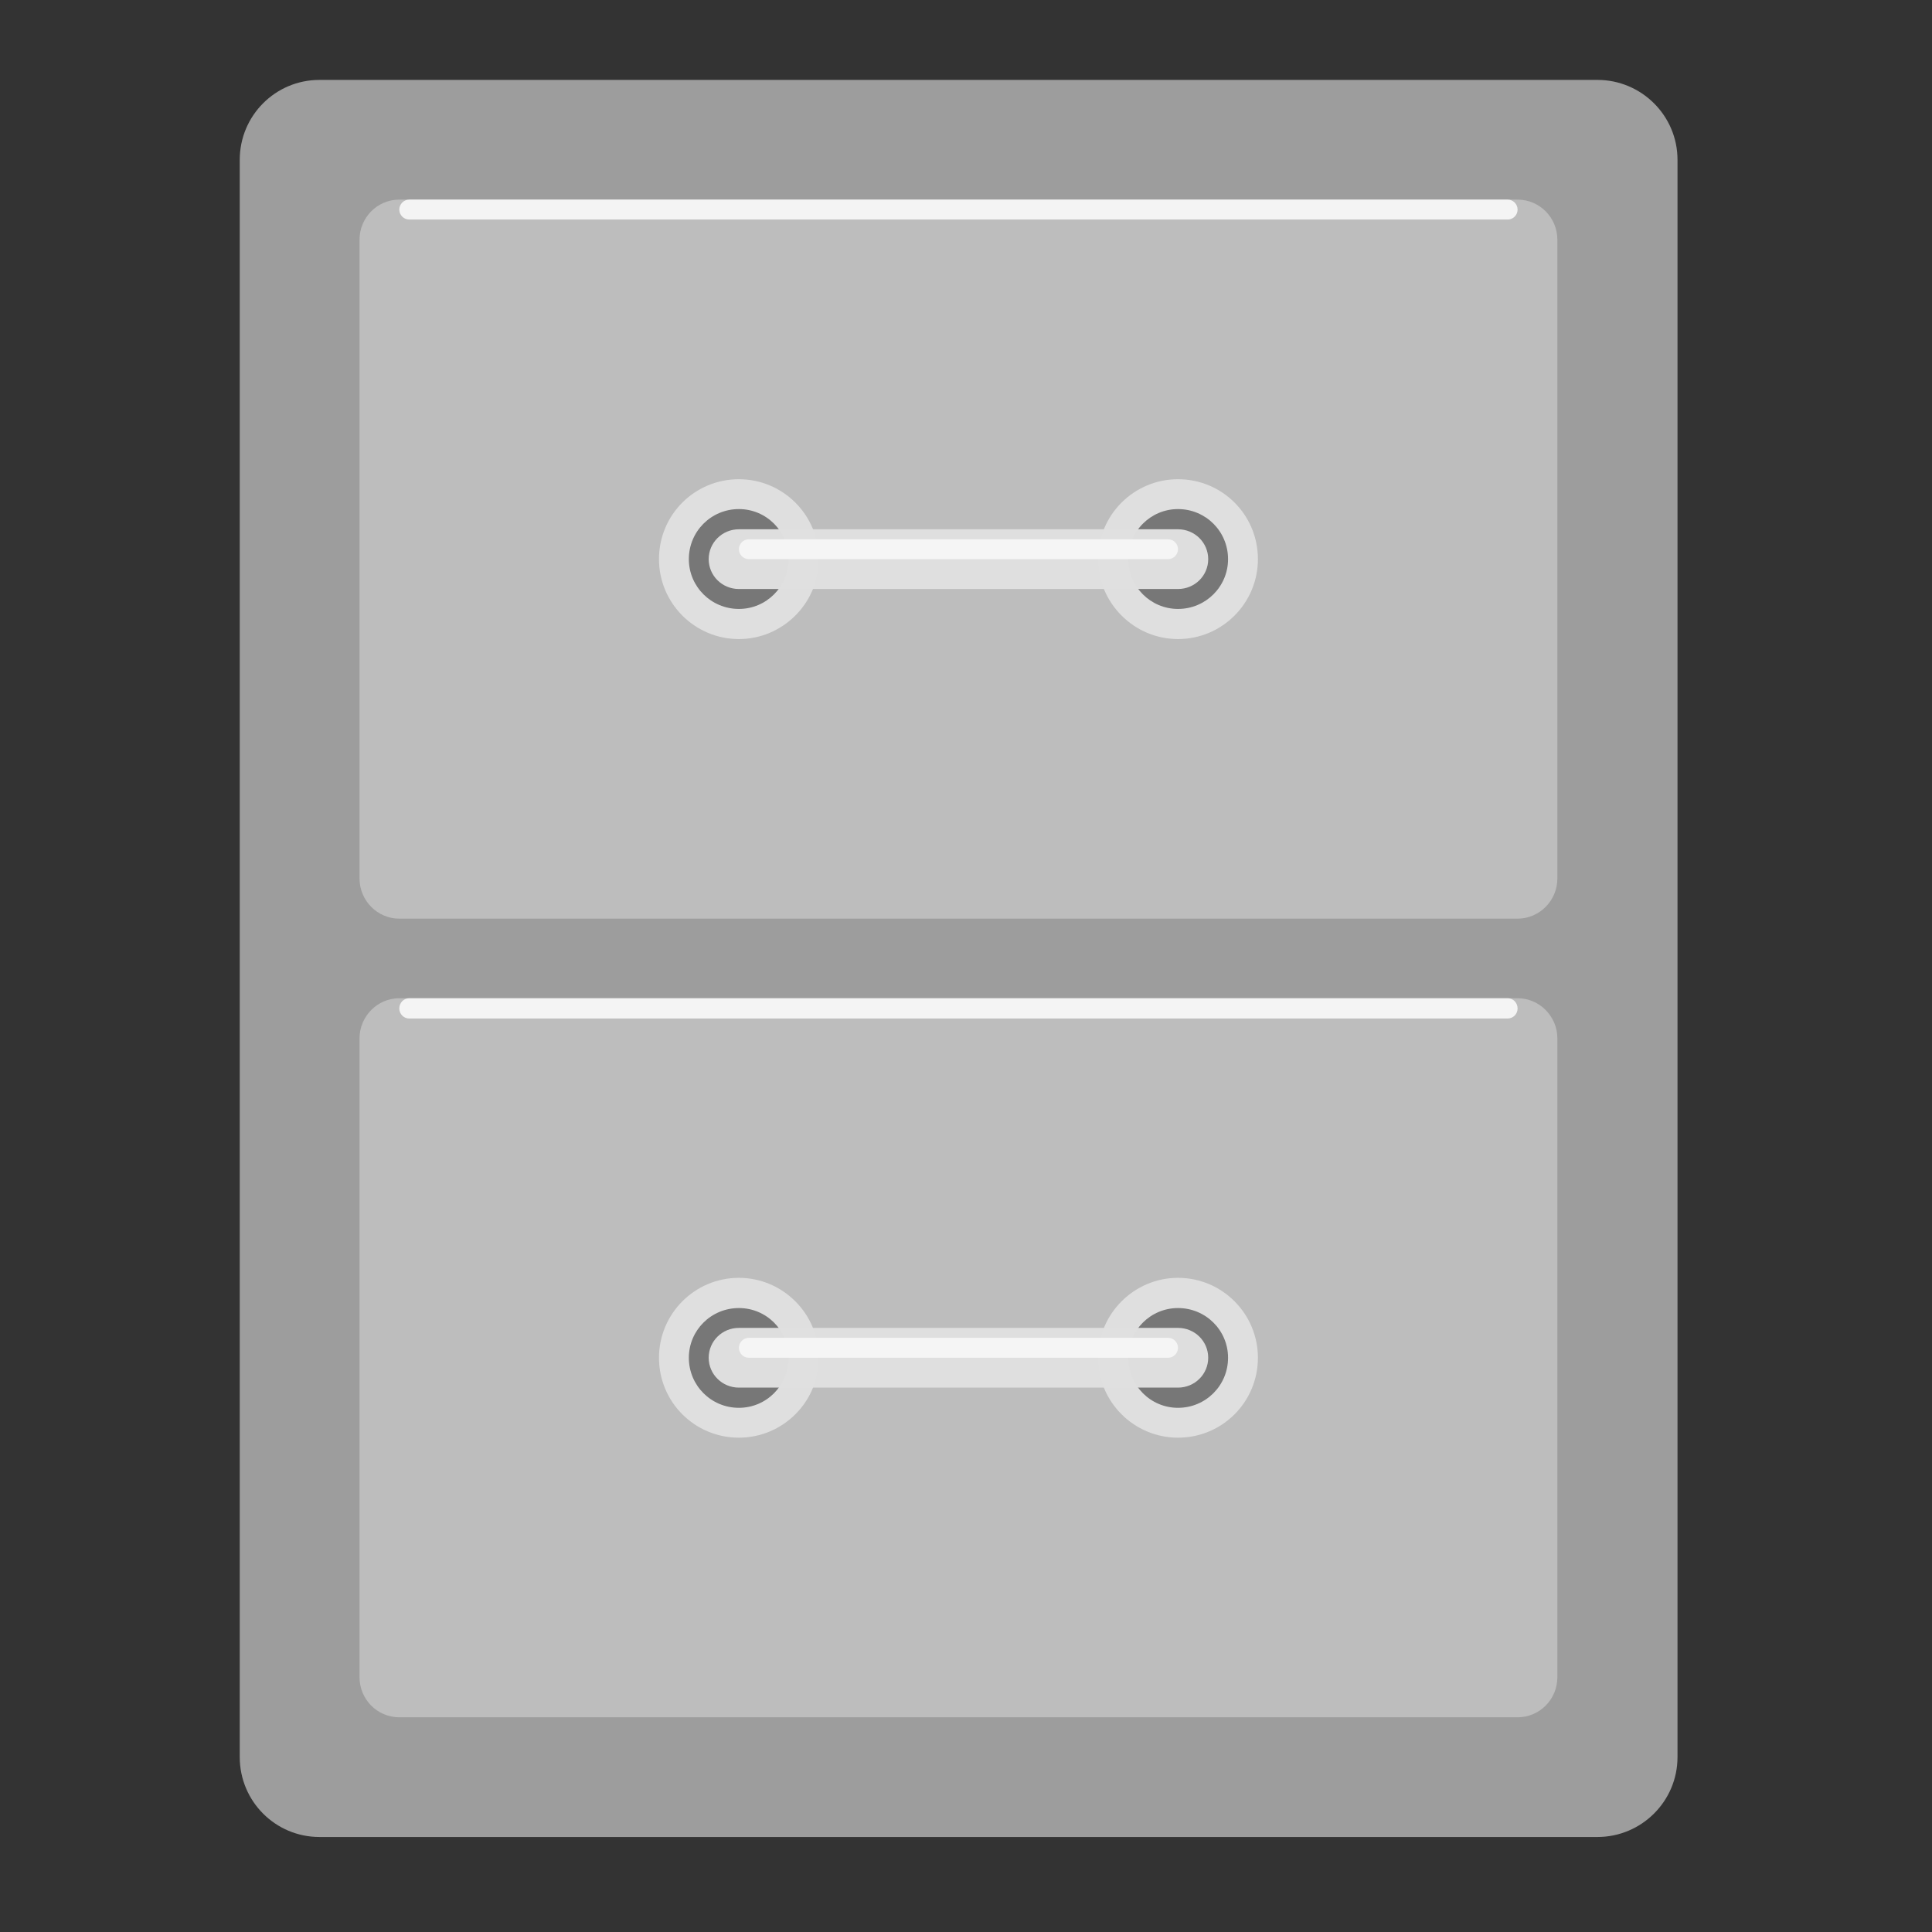 
<svg xmlns="http://www.w3.org/2000/svg" xmlns:xlink="http://www.w3.org/1999/xlink" width="22px" height="22px" viewBox="0 0 22 22" version="1.1">
<rect x="0" y="0" width="22" height="22" fill="#333333" stroke="none"/>
<defs>
<filter id="alpha" filterUnits="objectBoundingBox" x="0%" y="0%" width="100%" height="100%">
  <feColorMatrix type="matrix" in="SourceGraphic" values="0 0 0 0 1 0 0 0 0 1 0 0 0 0 1 0 0 0 1 0"/>
</filter>
<mask id="mask0">
  <g filter="url(#alpha)">
<rect x="0" y="0" width="22" height="22" style="fill:rgb(0%,0%,0%);fill-opacity:0.986;stroke:none;"/>
  </g>
</mask>
<clipPath id="clip1">
  <rect x="0" y="0" width="22" height="22"/>
</clipPath>
<g id="surface5" clip-path="url(#clip1)">
<path style=" stroke:none;fill-rule:nonzero;fill:rgb(61.961%,61.961%,61.961%);fill-opacity:1;" d="M 3.637 0.91 L 18.191 0.91 C 18.691 0.91 19.102 1.316 19.102 1.82 L 19.102 20.008 C 19.102 20.512 18.691 20.918 18.191 20.918 L 3.637 20.918 C 3.137 20.918 2.73 20.512 2.73 20.008 L 2.73 1.82 C 2.73 1.316 3.137 0.91 3.637 0.91 Z M 3.637 0.91 "/>
</g>
<mask id="mask1">
  <g filter="url(#alpha)">
<rect x="0" y="0" width="22" height="22" style="fill:rgb(0%,0%,0%);fill-opacity:0.986;stroke:none;"/>
  </g>
</mask>
<clipPath id="clip2">
  <rect x="0" y="0" width="22" height="22"/>
</clipPath>
<g id="surface8" clip-path="url(#clip2)">
<path style=" stroke:none;fill-rule:nonzero;fill:rgb(74.118%,74.118%,74.118%);fill-opacity:1;" d="M 4.547 2.273 L 17.281 2.273 C 17.531 2.273 17.734 2.477 17.734 2.73 L 17.734 10.004 C 17.734 10.254 17.531 10.461 17.281 10.461 L 4.547 10.461 C 4.297 10.461 4.094 10.254 4.094 10.004 L 4.094 2.73 C 4.094 2.477 4.297 2.273 4.547 2.273 Z M 4.547 2.273 "/>
</g>
<mask id="mask2">
  <g filter="url(#alpha)">
<rect x="0" y="0" width="22" height="22" style="fill:rgb(0%,0%,0%);fill-opacity:0.986;stroke:none;"/>
  </g>
</mask>
<clipPath id="clip3">
  <rect x="0" y="0" width="22" height="22"/>
</clipPath>
<g id="surface11" clip-path="url(#clip3)">
<path style=" stroke:none;fill-rule:nonzero;fill:rgb(74.118%,74.118%,74.118%);fill-opacity:1;" d="M 4.547 11.367 L 17.281 11.367 C 17.531 11.367 17.734 11.574 17.734 11.824 L 17.734 19.098 C 17.734 19.352 17.531 19.555 17.281 19.555 L 4.547 19.555 C 4.297 19.555 4.094 19.352 4.094 19.098 L 4.094 11.824 C 4.094 11.574 4.297 11.367 4.547 11.367 Z M 4.547 11.367 "/>
</g>
<mask id="mask3">
  <g filter="url(#alpha)">
<rect x="0" y="0" width="22" height="22" style="fill:rgb(0%,0%,0%);fill-opacity:0.986;stroke:none;"/>
  </g>
</mask>
<clipPath id="clip4">
  <rect x="0" y="0" width="22" height="22"/>
</clipPath>
<g id="surface14" clip-path="url(#clip4)">
<path style=" stroke:none;fill-rule:nonzero;fill:rgb(87.843%,87.843%,87.843%);fill-opacity:1;" d="M 8.414 5.457 C 8.914 5.457 9.324 5.863 9.324 6.367 C 9.324 6.867 8.914 7.277 8.414 7.277 C 7.91 7.277 7.504 6.867 7.504 6.367 C 7.504 5.863 7.91 5.457 8.414 5.457 Z M 8.414 5.457 "/>
</g>
<mask id="mask4">
  <g filter="url(#alpha)">
<rect x="0" y="0" width="22" height="22" style="fill:rgb(0%,0%,0%);fill-opacity:0.986;stroke:none;"/>
  </g>
</mask>
<clipPath id="clip5">
  <rect x="0" y="0" width="22" height="22"/>
</clipPath>
<g id="surface17" clip-path="url(#clip5)">
<path style=" stroke:none;fill-rule:nonzero;fill:rgb(45.882%,45.882%,45.882%);fill-opacity:1;" d="M 8.414 5.797 C 8.727 5.797 8.98 6.051 8.98 6.367 C 8.98 6.68 8.727 6.934 8.414 6.934 C 8.098 6.934 7.844 6.68 7.844 6.367 C 7.844 6.051 8.098 5.797 8.414 5.797 Z M 8.414 5.797 "/>
</g>
<mask id="mask5">
  <g filter="url(#alpha)">
<rect x="0" y="0" width="22" height="22" style="fill:rgb(0%,0%,0%);fill-opacity:0.986;stroke:none;"/>
  </g>
</mask>
<clipPath id="clip6">
  <rect x="0" y="0" width="22" height="22"/>
</clipPath>
<g id="surface20" clip-path="url(#clip6)">
<path style=" stroke:none;fill-rule:nonzero;fill:rgb(87.843%,87.843%,87.843%);fill-opacity:1;" d="M 13.414 5.457 C 13.918 5.457 14.324 5.863 14.324 6.367 C 14.324 6.867 13.918 7.277 13.414 7.277 C 12.914 7.277 12.504 6.867 12.504 6.367 C 12.504 5.863 12.914 5.457 13.414 5.457 Z M 13.414 5.457 "/>
</g>
<mask id="mask6">
  <g filter="url(#alpha)">
<rect x="0" y="0" width="22" height="22" style="fill:rgb(0%,0%,0%);fill-opacity:0.986;stroke:none;"/>
  </g>
</mask>
<clipPath id="clip7">
  <rect x="0" y="0" width="22" height="22"/>
</clipPath>
<g id="surface23" clip-path="url(#clip7)">
<path style=" stroke:none;fill-rule:nonzero;fill:rgb(45.882%,45.882%,45.882%);fill-opacity:1;" d="M 13.414 5.797 C 13.73 5.797 13.984 6.051 13.984 6.367 C 13.984 6.68 13.73 6.934 13.414 6.934 C 13.102 6.934 12.848 6.68 12.848 6.367 C 12.848 6.051 13.102 5.797 13.414 5.797 Z M 13.414 5.797 "/>
</g>
<mask id="mask7">
  <g filter="url(#alpha)">
<rect x="0" y="0" width="22" height="22" style="fill:rgb(0%,0%,0%);fill-opacity:0.986;stroke:none;"/>
  </g>
</mask>
<clipPath id="clip8">
  <rect x="0" y="0" width="22" height="22"/>
</clipPath>
<g id="surface26" clip-path="url(#clip8)">
<path style=" stroke:none;fill-rule:nonzero;fill:rgb(87.843%,87.843%,87.843%);fill-opacity:1;" d="M 8.414 6.027 L 13.414 6.027 C 13.605 6.027 13.758 6.18 13.758 6.367 C 13.758 6.555 13.605 6.707 13.414 6.707 L 8.414 6.707 C 8.223 6.707 8.07 6.555 8.07 6.367 C 8.07 6.18 8.223 6.027 8.414 6.027 Z M 8.414 6.027 "/>
</g>
<mask id="mask8">
  <g filter="url(#alpha)">
<rect x="0" y="0" width="22" height="22" style="fill:rgb(0%,0%,0%);fill-opacity:0.986;stroke:none;"/>
  </g>
</mask>
<clipPath id="clip9">
  <rect x="0" y="0" width="22" height="22"/>
</clipPath>
<g id="surface29" clip-path="url(#clip9)">
<path style=" stroke:none;fill-rule:nonzero;fill:rgb(87.843%,87.843%,87.843%);fill-opacity:1;" d="M 8.414 14.551 C 8.914 14.551 9.324 14.961 9.324 15.461 C 9.324 15.965 8.914 16.371 8.414 16.371 C 7.91 16.371 7.504 15.965 7.504 15.461 C 7.504 14.961 7.91 14.551 8.414 14.551 Z M 8.414 14.551 "/>
</g>
<mask id="mask9">
  <g filter="url(#alpha)">
<rect x="0" y="0" width="22" height="22" style="fill:rgb(0%,0%,0%);fill-opacity:0.986;stroke:none;"/>
  </g>
</mask>
<clipPath id="clip10">
  <rect x="0" y="0" width="22" height="22"/>
</clipPath>
<g id="surface32" clip-path="url(#clip10)">
<path style=" stroke:none;fill-rule:nonzero;fill:rgb(45.882%,45.882%,45.882%);fill-opacity:1;" d="M 8.414 14.895 C 8.727 14.895 8.98 15.148 8.98 15.461 C 8.98 15.777 8.727 16.031 8.414 16.031 C 8.098 16.031 7.844 15.777 7.844 15.461 C 7.844 15.148 8.098 14.895 8.414 14.895 Z M 8.414 14.895 "/>
</g>
<mask id="mask10">
  <g filter="url(#alpha)">
<rect x="0" y="0" width="22" height="22" style="fill:rgb(0%,0%,0%);fill-opacity:0.986;stroke:none;"/>
  </g>
</mask>
<clipPath id="clip11">
  <rect x="0" y="0" width="22" height="22"/>
</clipPath>
<g id="surface35" clip-path="url(#clip11)">
<path style=" stroke:none;fill-rule:nonzero;fill:rgb(87.843%,87.843%,87.843%);fill-opacity:1;" d="M 13.414 14.551 C 13.918 14.551 14.324 14.961 14.324 15.461 C 14.324 15.965 13.918 16.371 13.414 16.371 C 12.914 16.371 12.504 15.965 12.504 15.461 C 12.504 14.961 12.914 14.551 13.414 14.551 Z M 13.414 14.551 "/>
</g>
<mask id="mask11">
  <g filter="url(#alpha)">
<rect x="0" y="0" width="22" height="22" style="fill:rgb(0%,0%,0%);fill-opacity:0.986;stroke:none;"/>
  </g>
</mask>
<clipPath id="clip12">
  <rect x="0" y="0" width="22" height="22"/>
</clipPath>
<g id="surface38" clip-path="url(#clip12)">
<path style=" stroke:none;fill-rule:nonzero;fill:rgb(45.882%,45.882%,45.882%);fill-opacity:1;" d="M 13.414 14.895 C 13.73 14.895 13.984 15.148 13.984 15.461 C 13.984 15.777 13.73 16.031 13.414 16.031 C 13.102 16.031 12.848 15.777 12.848 15.461 C 12.848 15.148 13.102 14.895 13.414 14.895 Z M 13.414 14.895 "/>
</g>
<mask id="mask12">
  <g filter="url(#alpha)">
<rect x="0" y="0" width="22" height="22" style="fill:rgb(0%,0%,0%);fill-opacity:0.986;stroke:none;"/>
  </g>
</mask>
<clipPath id="clip13">
  <rect x="0" y="0" width="22" height="22"/>
</clipPath>
<g id="surface41" clip-path="url(#clip13)">
<path style=" stroke:none;fill-rule:nonzero;fill:rgb(87.843%,87.843%,87.843%);fill-opacity:1;" d="M 8.414 15.121 L 13.414 15.121 C 13.605 15.121 13.758 15.273 13.758 15.461 C 13.758 15.648 13.605 15.801 13.414 15.801 L 8.414 15.801 C 8.223 15.801 8.07 15.648 8.07 15.461 C 8.07 15.273 8.223 15.121 8.414 15.121 Z M 8.414 15.121 "/>
</g>
<mask id="mask13">
  <g filter="url(#alpha)">
<rect x="0" y="0" width="22" height="22" style="fill:rgb(0%,0%,0%);fill-opacity:0.986;stroke:none;"/>
  </g>
</mask>
<clipPath id="clip14">
  <rect x="0" y="0" width="22" height="22"/>
</clipPath>
<g id="surface44" clip-path="url(#clip14)">
<path style=" stroke:none;fill-rule:nonzero;fill:rgb(96.078%,96.078%,96.078%);fill-opacity:1;" d="M 8.527 6.141 L 13.301 6.141 C 13.363 6.141 13.414 6.191 13.414 6.254 C 13.414 6.316 13.363 6.367 13.301 6.367 L 8.527 6.367 C 8.465 6.367 8.414 6.316 8.414 6.254 C 8.414 6.191 8.465 6.141 8.527 6.141 Z M 8.527 6.141 "/>
</g>
<mask id="mask14">
  <g filter="url(#alpha)">
<rect x="0" y="0" width="22" height="22" style="fill:rgb(0%,0%,0%);fill-opacity:0.986;stroke:none;"/>
  </g>
</mask>
<clipPath id="clip15">
  <rect x="0" y="0" width="22" height="22"/>
</clipPath>
<g id="surface47" clip-path="url(#clip15)">
<path style=" stroke:none;fill-rule:nonzero;fill:rgb(96.078%,96.078%,96.078%);fill-opacity:1;" d="M 8.527 15.234 L 13.301 15.234 C 13.363 15.234 13.414 15.285 13.414 15.348 C 13.414 15.41 13.363 15.461 13.301 15.461 L 8.527 15.461 C 8.465 15.461 8.414 15.41 8.414 15.348 C 8.414 15.285 8.465 15.234 8.527 15.234 Z M 8.527 15.234 "/>
</g>
<mask id="mask15">
  <g filter="url(#alpha)">
<rect x="0" y="0" width="22" height="22" style="fill:rgb(0%,0%,0%);fill-opacity:0.986;stroke:none;"/>
  </g>
</mask>
<clipPath id="clip16">
  <rect x="0" y="0" width="22" height="22"/>
</clipPath>
<g id="surface50" clip-path="url(#clip16)">
<path style=" stroke:none;fill-rule:nonzero;fill:rgb(96.078%,96.078%,96.078%);fill-opacity:1;" d="M 4.66 11.367 L 17.168 11.367 C 17.23 11.367 17.281 11.418 17.281 11.484 C 17.281 11.547 17.23 11.598 17.168 11.598 L 4.66 11.598 C 4.598 11.598 4.547 11.547 4.547 11.484 C 4.547 11.418 4.598 11.367 4.66 11.367 Z M 4.66 11.367 "/>
</g>
<mask id="mask16">
  <g filter="url(#alpha)">
<rect x="0" y="0" width="22" height="22" style="fill:rgb(0%,0%,0%);fill-opacity:0.986;stroke:none;"/>
  </g>
</mask>
<clipPath id="clip17">
  <rect x="0" y="0" width="22" height="22"/>
</clipPath>
<g id="surface53" clip-path="url(#clip17)">
<path style=" stroke:none;fill-rule:nonzero;fill:rgb(96.078%,96.078%,96.078%);fill-opacity:1;" d="M 4.66 2.273 L 17.168 2.273 C 17.23 2.273 17.281 2.324 17.281 2.387 C 17.281 2.449 17.23 2.5 17.168 2.5 L 4.66 2.5 C 4.598 2.5 4.547 2.449 4.547 2.387 C 4.547 2.324 4.598 2.273 4.66 2.273 Z M 4.66 2.273 "/>
</g>
</defs>
<g id="surface1">
<use xlink:href="#surface5" mask="url(#mask0)"/>
<use xlink:href="#surface8" mask="url(#mask1)"/>
<use xlink:href="#surface11" mask="url(#mask2)"/>
<use xlink:href="#surface14" mask="url(#mask3)"/>
<use xlink:href="#surface17" mask="url(#mask4)"/>
<use xlink:href="#surface20" mask="url(#mask5)"/>
<use xlink:href="#surface23" mask="url(#mask6)"/>
<use xlink:href="#surface26" mask="url(#mask7)"/>
<use xlink:href="#surface29" mask="url(#mask8)"/>
<use xlink:href="#surface32" mask="url(#mask9)"/>
<use xlink:href="#surface35" mask="url(#mask10)"/>
<use xlink:href="#surface38" mask="url(#mask11)"/>
<use xlink:href="#surface41" mask="url(#mask12)"/>
<use xlink:href="#surface44" mask="url(#mask13)"/>
<use xlink:href="#surface47" mask="url(#mask14)"/>
<use xlink:href="#surface50" mask="url(#mask15)"/>
<use xlink:href="#surface53" mask="url(#mask16)"/>
</g>
</svg>
